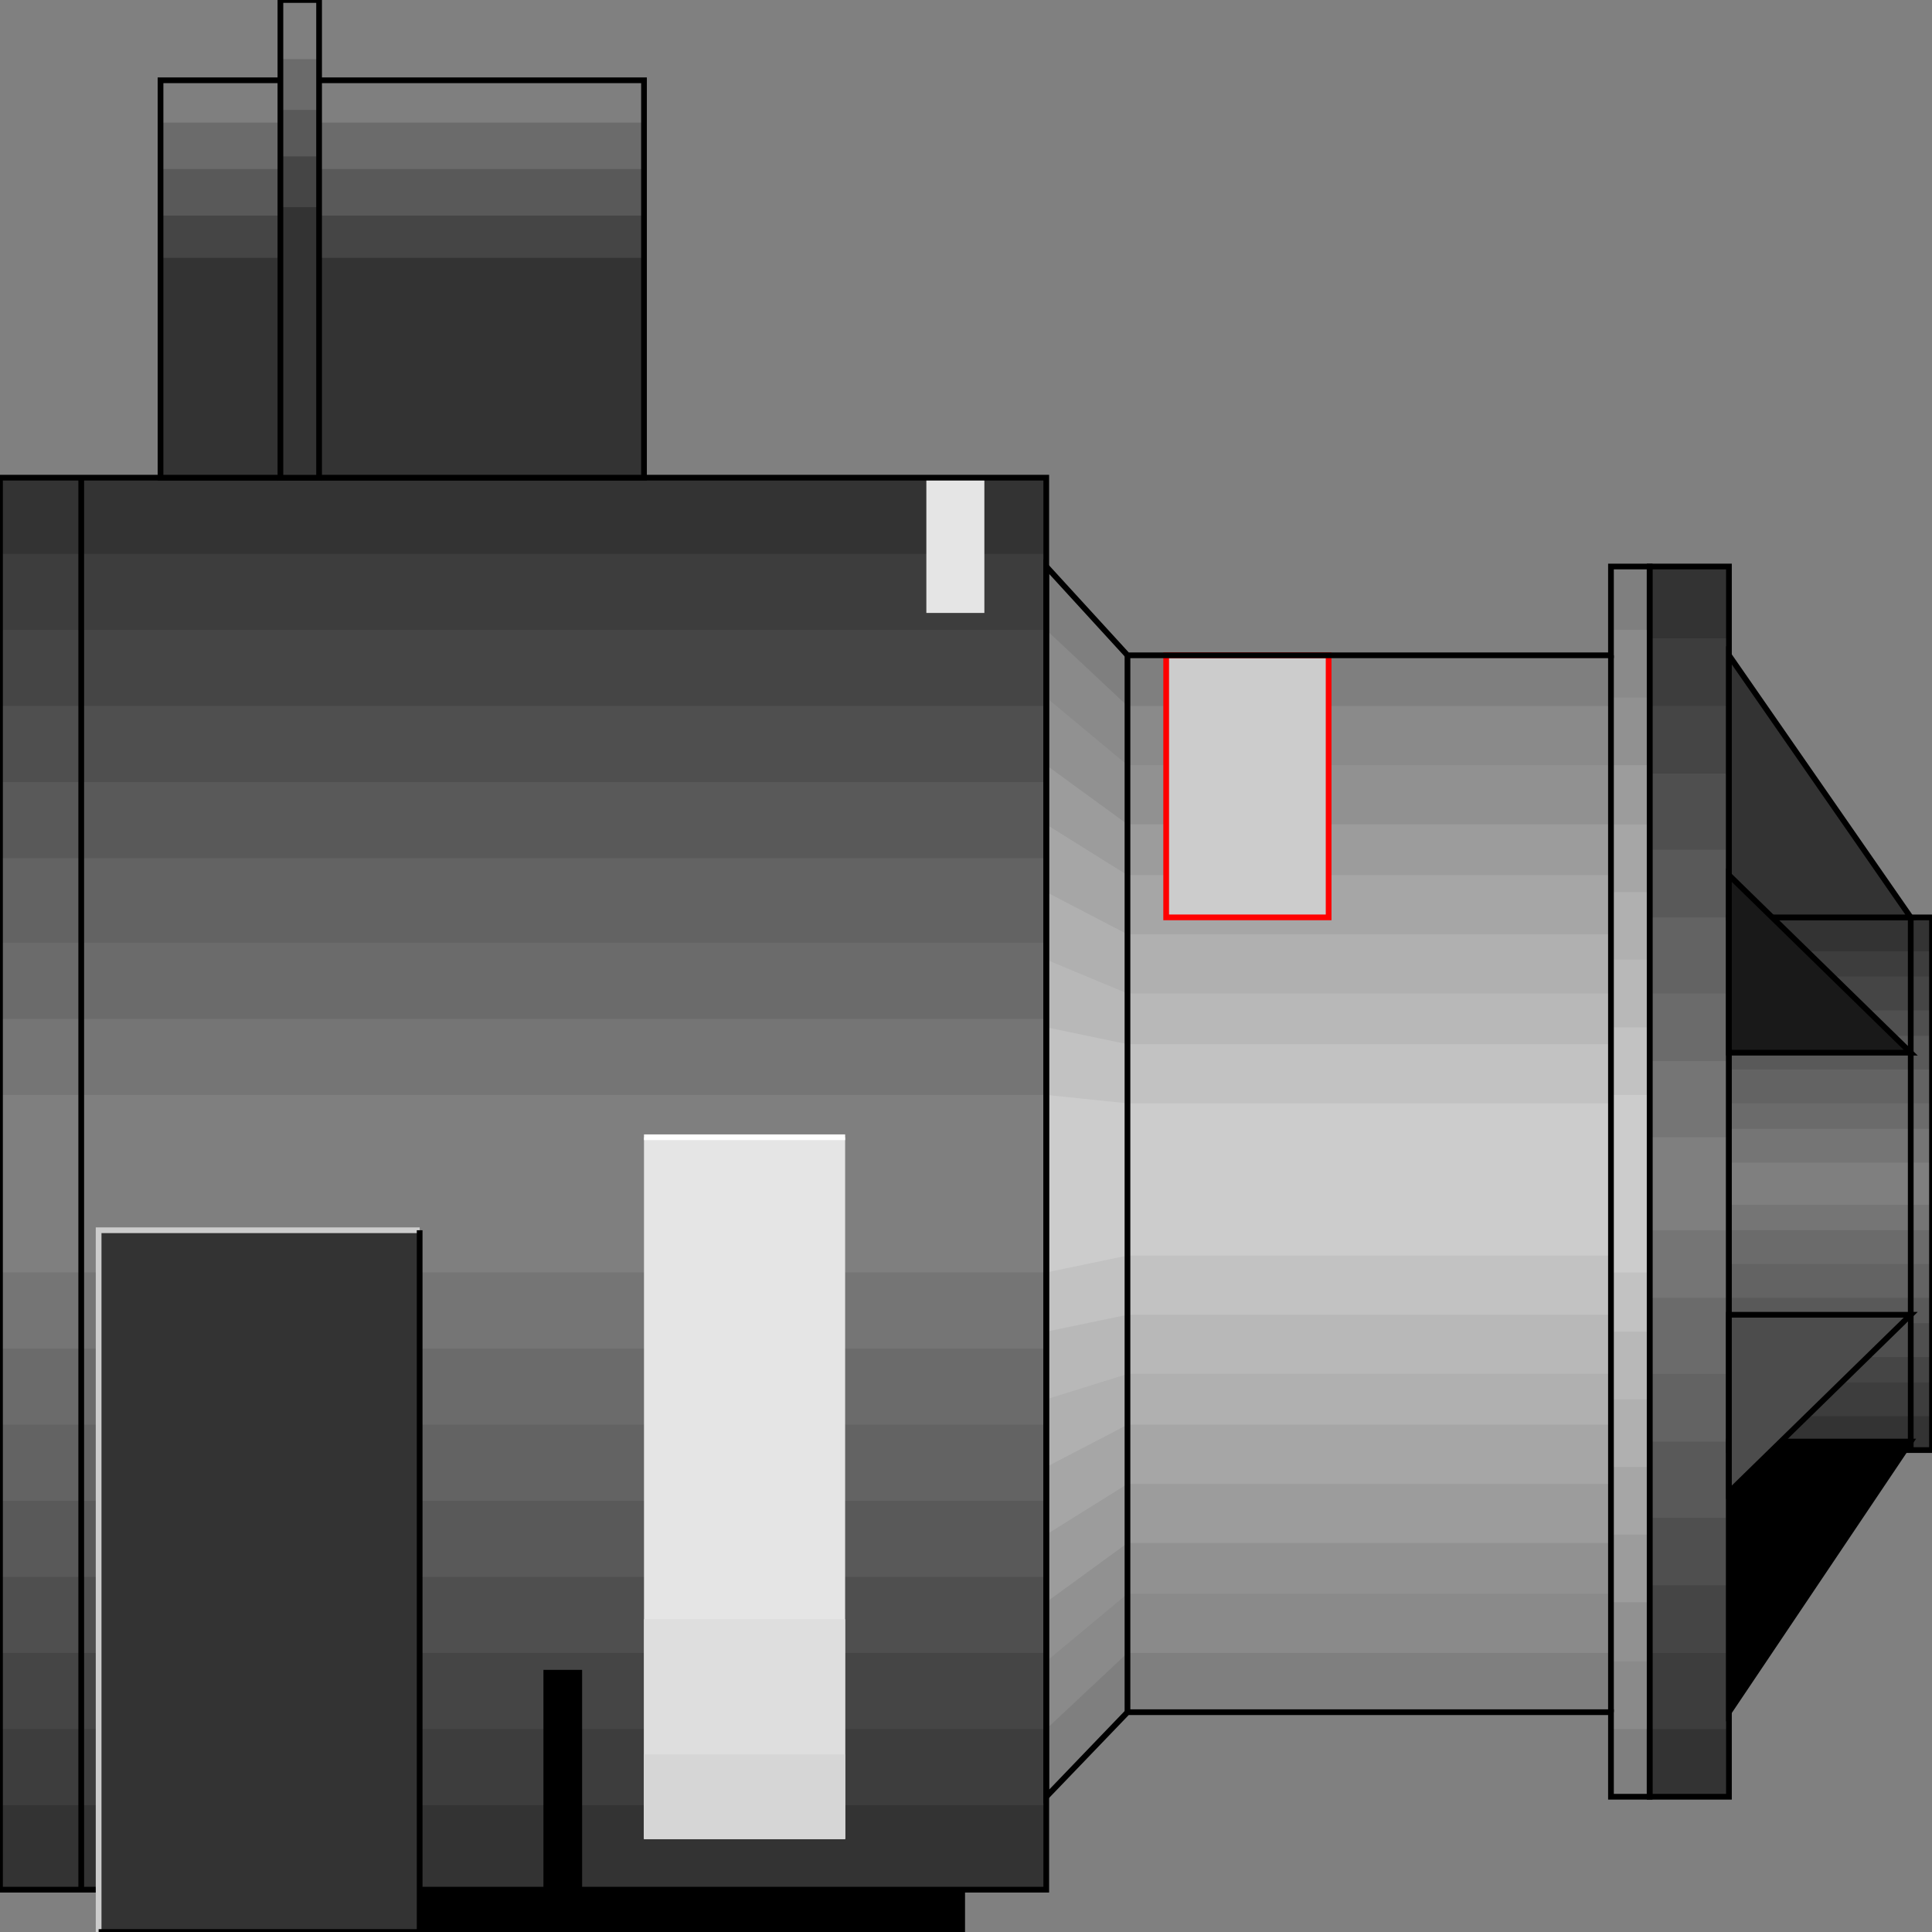 <svg width="150" height="150" viewBox="0 0 150 150" fill="none" xmlns="http://www.w3.org/2000/svg">
<rect x="0" y="0" width="150" height="150" fill="#808080" stroke="none"/>
<g clip-path="url(#clip0_2109_232405)">
<path d="M26.276 146.719H74.925V150.001H26.276V146.719Z" fill="black"/>
<path d="M0 37.086H81.231V146.714H0V37.086Z" fill="#333333"/>
<path d="M0 43H81.231V140.155H0V43Z" fill="#3D3D3D"/>
<path d="M0 48.906H81.231V134.245H0V48.906Z" fill="#454545"/>
<path d="M0 54.812H81.231V128.335H0V54.812Z" fill="#4F4F4F"/>
<path d="M0 60.719H81.231V122.426H0V60.719Z" fill="#595959"/>
<path d="M0 66.633H81.231V116.523H0V66.633Z" fill="#636363"/>
<path d="M0 73.195H81.231V110.613H0V73.195Z" fill="#6B6B6B"/>
<path d="M0 79.102H81.231V104.703H0V79.102Z" fill="#757575"/>
<path d="M0 85.008H81.231V98.793H0V85.008Z" fill="#7F7F7F"/>
<path d="M81.231 43.984L87.538 50.877H125.075V43.984H128.078V139.499H125.075V132.934H87.538L81.231 139.499V43.984Z" fill="#7F7F7F"/>
<path d="M128.078 139.499V43.984H134.234V139.499H128.078Z" fill="#333333"/>
<path d="M128.078 134.245V49.562H134.234V134.245H128.078Z" fill="#3D3D3D"/>
<path d="M128.078 128.335V54.812H134.234V128.335H128.078Z" fill="#454545"/>
<path d="M128.078 123.082V60.062H134.234V123.082H128.078Z" fill="#4F4F4F"/>
<path d="M128.078 117.837V65.977H134.234V117.837H128.078Z" fill="#595959"/>
<path d="M128.078 111.927V71.227H134.234V111.927H128.078Z" fill="#636363"/>
<path d="M128.078 106.673V77.133H134.234V106.673H128.078Z" fill="#6B6B6B"/>
<path d="M128.078 100.764V82.383H134.234V100.764H128.078Z" fill="#757575"/>
<path d="M128.078 95.518V88.297H134.234V95.518H128.078Z" fill="#7F7F7F"/>
<path d="M128.078 139.499V43.984H134.234V139.499H128.078Z" stroke="black" stroke-width="0.444"/>
<path d="M81.231 48.906L87.538 54.814H125.075V48.906H128.078V134.245H125.075V128.337H87.538L81.231 134.245V48.906Z" fill="#8A8A8A"/>
<path d="M81.231 54.156L87.538 59.408H125.075V54.156H128.078V128.992H125.075V123.74H87.538L81.231 128.992V54.156Z" fill="#919191"/>
<path d="M81.231 59.406L87.538 64.001H125.075V59.406H128.078V124.395H125.075V119.8H87.538L81.231 124.395V59.406Z" fill="#9C9C9C"/>
<path d="M81.231 64.008L87.538 67.947H125.075V64.008H128.078V119.15H125.075V115.211H87.538L81.231 119.15V64.008Z" fill="#A6A6A6"/>
<path d="M81.231 69.258L87.538 72.54H125.075V69.258H128.078V113.897H125.075V110.614H87.538L81.231 113.897V69.258Z" fill="#B0B0B0"/>
<path d="M81.231 74.508L87.538 77.134H125.075V74.508H128.078V108.643H125.075V106.674H87.538L81.231 108.643V74.508Z" fill="#B8B8B8"/>
<path d="M81.231 79.758L87.538 81.071H125.075V79.758H128.078V103.39H125.075V102.077H87.538L81.231 103.39V79.758Z" fill="#C2C2C2"/>
<path d="M81.231 85.008L87.538 85.664H125.075V85.008H128.078V98.793H125.075V97.481H87.538L81.231 98.793V85.008Z" fill="#CCCCCC"/>
<path d="M134.234 112.583V71.227H150V112.583H134.234Z" fill="#333333"/>
<path d="M134.234 109.957V73.852H150V109.957H134.234Z" fill="#3D3D3D"/>
<path d="M134.234 107.33V75.82H150V107.33H134.234Z" fill="#454545"/>
<path d="M134.234 105.36V78.445H150V105.36H134.234Z" fill="#4F4F4F"/>
<path d="M134.234 102.734V80.414H150V102.734H134.234Z" fill="#595959"/>
<path d="M134.234 100.763V83.039H150V100.763H134.234Z" fill="#636363"/>
<path d="M134.234 98.137V85.664H150V98.137H134.234Z" fill="#6B6B6B"/>
<path d="M134.234 95.518V87.641H150V95.518H134.234Z" fill="#757575"/>
<path d="M134.234 93.548V90.266H150V93.548H134.234Z" fill="#7F7F7F"/>
<path d="M134.234 112.583V71.227H150V112.583H134.234Z" stroke="black" stroke-width="0.444"/>
<path d="M134.234 71.225V50.875L148.348 71.225H134.234Z" fill="#333333" stroke="black" stroke-width="0.444"/>
<path d="M134.234 111.922V132.928L148.348 111.922H134.234Z" fill="black" stroke="black" stroke-width="0.444"/>
<path d="M134.234 102.078V115.864L148.348 102.078H134.234Z" fill="#4C4C4C" stroke="black" stroke-width="0.444"/>
<path d="M134.234 81.731V67.945L148.348 81.731H134.234Z" fill="#191919" stroke="black" stroke-width="0.444"/>
<path d="M148.349 112.583V71.227" stroke="black" stroke-width="0.444"/>
<path d="M71.922 37.086H76.426V47.589H71.922V37.086Z" fill="#E5E5E5"/>
<path d="M0 37.086H81.231V146.714H0V37.086Z" stroke="black" stroke-width="0.444"/>
<path d="M7.657 95.516H32.582V150.001H7.657V95.516Z" fill="#333333"/>
<path d="M7.657 150.001V95.516H32.582" stroke="#CCCCCC" stroke-width="0.444"/>
<path d="M7.657 150.001H32.582V95.516" stroke="black" stroke-width="0.444"/>
<path d="M42.192 146.716H45.195V129.648H42.192V146.716Z" fill="black"/>
<path d="M50 88.297H65.616V142.783H50V88.297Z" fill="#E5E5E5"/>
<path d="M50 125.711H65.616V142.779H50V125.711Z" fill="#DEDEDE"/>
<path d="M50 136.211H65.616V142.775H50V136.211Z" fill="#D6D6D6"/>
<path d="M50 88.297H65.616" stroke="white" stroke-width="0.444"/>
<path d="M6.307 37.086V146.714" stroke="black" stroke-width="0.444"/>
<path d="M125.075 132.932V50.875" stroke="black" stroke-width="0.444"/>
<path d="M12.463 6.234H50V37.088H12.463V6.234Z" fill="#333333"/>
<path d="M12.463 6.234H50V20.02H12.463V6.234Z" fill="#454545"/>
<path d="M12.463 6.234H50V16.738H12.463V6.234Z" fill="#595959"/>
<path d="M12.463 6.234H50V13.127H12.463V6.234Z" fill="#6B6B6B"/>
<path d="M12.463 6.234H50V9.517H12.463V6.234Z" fill="#7F7F7F"/>
<path d="M12.463 6.234H50V37.088H12.463V6.234Z" stroke="black" stroke-width="0.444"/>
<path d="M21.771 0H24.774V37.09H21.771V0Z" fill="#333333"/>
<path d="M21.771 0H24.774V16.083H21.771V0Z" fill="#454545"/>
<path d="M21.771 0H24.774V12.144H21.771V0Z" fill="#595959"/>
<path d="M21.771 0H24.774V8.534H21.771V0Z" fill="#6B6B6B"/>
<path d="M21.771 0H24.774V4.595H21.771V0Z" fill="#7F7F7F"/>
<path d="M21.771 0H24.774V37.09H21.771V0Z" stroke="black" stroke-width="0.444"/>
<path d="M87.537 132.932V50.875" stroke="black" stroke-width="0.444"/>
<path d="M90.541 50.875H103.154V71.225H90.541V50.875Z" fill="#CCCCCC" stroke="#FF0000" stroke-width="0.444"/>
<path d="M81.231 43.984L87.538 50.877H125.075V43.984H128.078V139.499H125.075V132.934H87.538L81.231 139.499V43.984Z" stroke="black" stroke-width="0.444"/>
</g>
<defs>
<clipPath id="clip0_2109_232405">
<rect width="150" height="150" fill="white"/>
</clipPath>
</defs>
</svg>
